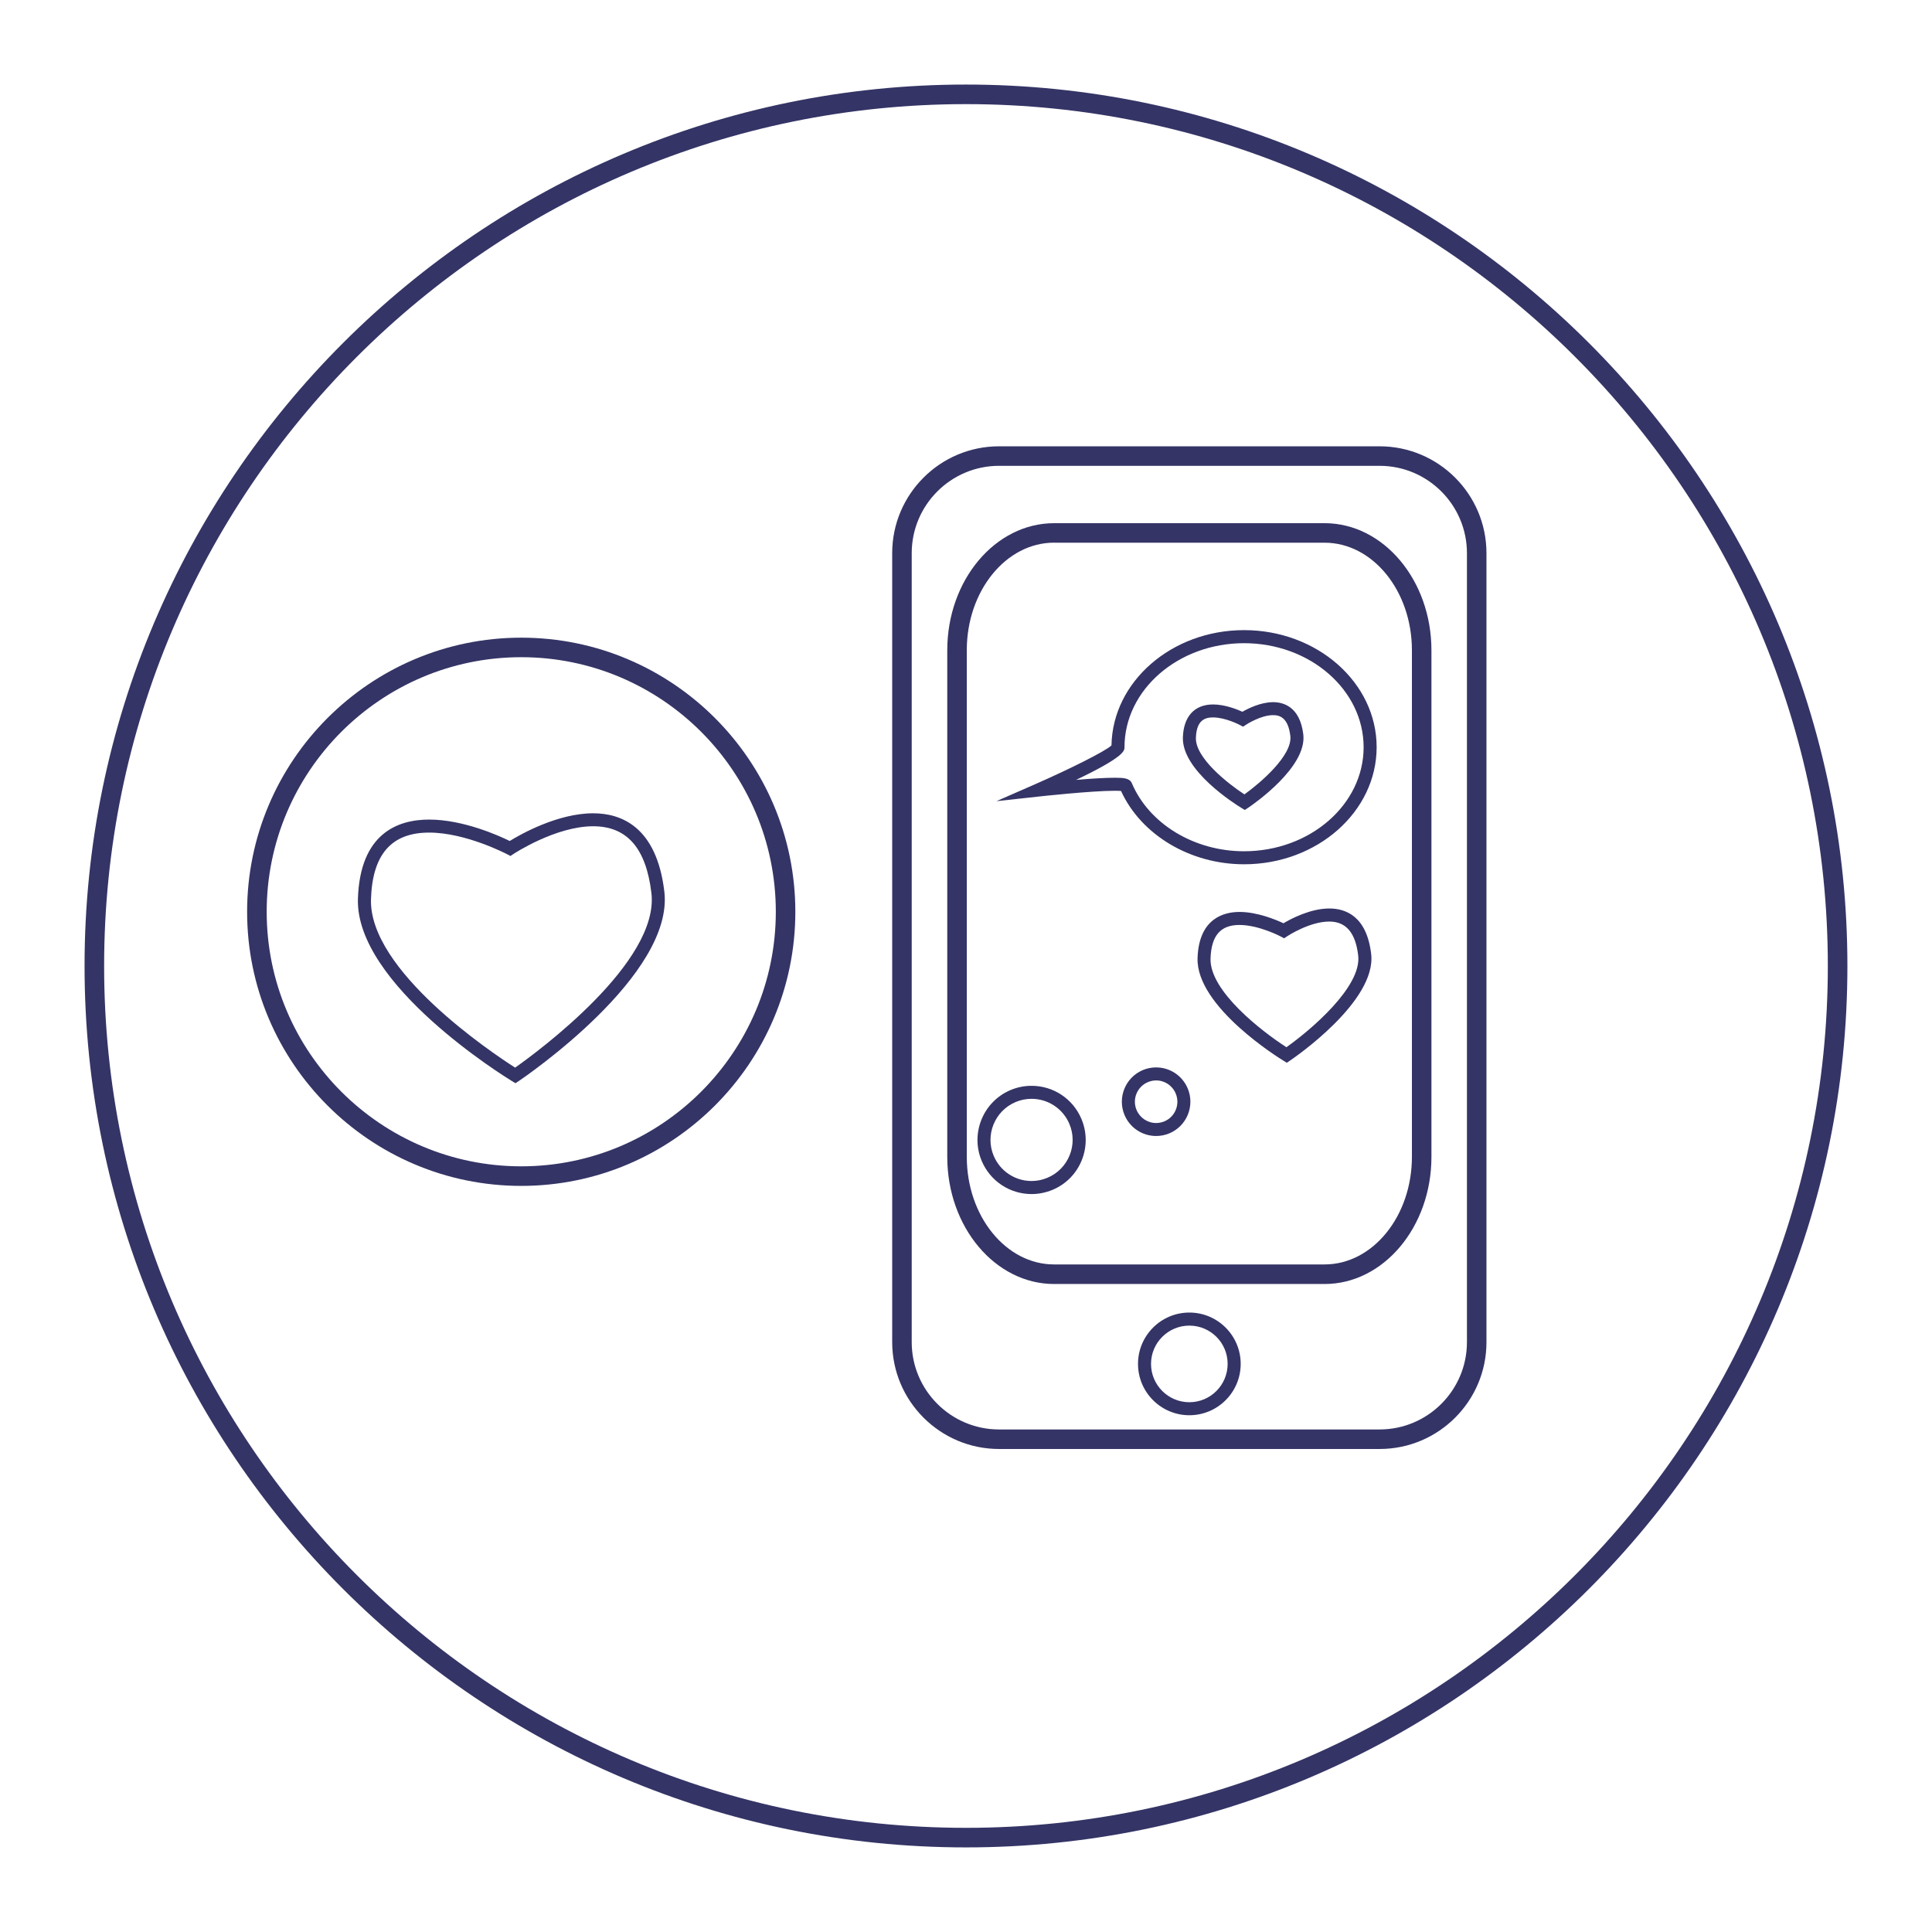 <?xml version="1.0" encoding="utf-8"?>
<!-- Generator: Adobe Illustrator 24.2.1, SVG Export Plug-In . SVG Version: 6.00 Build 0)  -->
<svg version="1.1" id="Layer_1" xmlns="http://www.w3.org/2000/svg" xmlns:xlink="http://www.w3.org/1999/xlink" x="0px" y="0px"
	 viewBox="0 0 430.47 430.47" style="enable-background:new 0 0 430.47 430.47;" xml:space="preserve">
<style type="text/css">
	.st0{fill:#343466;}
</style>
<g>
	<g>
		<path class="st0" d="M215.23,411.62c-108.29,0-196.39-88.1-196.39-196.39s88.1-196.39,196.39-196.39
			c108.29,0,196.39,88.1,196.39,196.39S323.52,411.62,215.23,411.62z M215.23,23.2C109.35,23.2,23.2,109.35,23.2,215.23
			s86.15,192.03,192.03,192.03c105.89,0,192.03-86.15,192.03-192.03S321.12,23.2,215.23,23.2z"/>
	</g>
	<g>
		<path class="st0" d="M114.85,241.35l-0.79-0.48c-1.43-0.87-34.93-21.52-34.31-40.63c0.47-14.57,8.89-17.63,15.86-17.63
			c7.58,0,15.5,3.56,17.96,4.77c2.46-1.51,10.69-6.17,18.59-6.17c6.29,0,14.14,3.02,15.86,17.43c2.22,18.6-30.98,41.24-32.39,42.2
			L114.85,241.35z M95.62,185.51c-8.4,0-12.64,4.85-12.96,14.82c-0.52,15.91,27.04,34.31,32.12,37.55
			c4.98-3.52,32.2-23.52,30.36-38.91c-1.19-10-5.44-14.87-12.98-14.87c-8.34,0-17.61,6.08-17.7,6.14l-0.72,0.48l-0.77-0.4
			C112.88,190.28,103.81,185.51,95.62,185.51z"/>
	</g>
	<g>
		<path class="st0" d="M286.72,236.79l-0.79-0.48c-0.79-0.48-19.45-11.99-19.1-22.83c0.29-8.95,5.98-10.29,9.34-10.29
			c3.99,0,8.13,1.74,9.8,2.52c1.68-1,6.02-3.29,10.21-3.29c3.71,0,8.34,1.76,9.33,10.12c1.26,10.57-17.23,23.19-18.02,23.73
			L286.72,236.79z M276.16,206.09c-4.23,0-6.27,2.38-6.44,7.48c-0.24,7.23,11.45,16.26,16.91,19.76
			c5.38-3.81,16.82-13.47,15.99-20.44c-0.6-5.09-2.72-7.56-6.45-7.56c-4.38,0-9.28,3.22-9.33,3.25l-0.72,0.48l-0.76-0.4
			C285.31,208.63,280.48,206.09,276.16,206.09z"/>
	</g>
	<g>
		<path class="st0" d="M277.35,180.47l-0.79-0.48c-1.36-0.83-13.24-8.29-13-15.69c0.15-4.67,2.6-7.34,6.73-7.34
			c2.59,0,5.25,1.05,6.53,1.63c1.29-0.74,4.1-2.14,6.85-2.14c2.19,0,5.97,0.93,6.72,7.19c0.86,7.23-10.91,15.41-12.26,16.32
			L277.35,180.47z M270.28,159.85c-1.71,0-3.69,0.52-3.82,4.54c-0.15,4.5,7.14,10.21,10.81,12.61c3.62-2.61,10.74-8.71,10.23-13.03
			c-0.49-4.15-2.43-4.63-3.84-4.63c-2.76,0-5.94,2.08-5.97,2.1l-0.72,0.47l-0.77-0.4C276.17,161.49,273.04,159.85,270.28,159.85z"/>
	</g>
	<g>
		<path class="st0" d="M307.4,322.85H222.6c-13.13,0-23.81-10.68-23.81-23.81V123.25c0-13.13,10.68-23.81,23.81-23.81h84.79
			c13.13,0,23.81,10.68,23.81,23.81v175.79C331.21,312.17,320.53,322.85,307.4,322.85z M222.6,103.79
			c-10.73,0-19.46,8.73-19.46,19.46v175.79c0,10.73,8.73,19.46,19.46,19.46h84.79c10.73,0,19.46-8.73,19.46-19.46V123.25
			c0-10.73-8.73-19.46-19.46-19.46H222.6z"/>
	</g>
	<g>
		<path class="st0" d="M295.13,286.09h-60.26c-13.13,0-23.81-12.71-23.81-28.32V144.89c0-15.62,10.68-28.32,23.81-28.32h60.26
			c13.13,0,23.81,12.71,23.81,28.32v112.88C318.94,273.38,308.26,286.09,295.13,286.09z M234.87,120.91
			c-10.73,0-19.46,10.75-19.46,23.97v112.88c0,13.22,8.73,23.97,19.46,23.97h60.26c10.73,0,19.46-10.75,19.46-23.97V144.89
			c0-13.22-8.73-23.97-19.46-23.97H234.87z"/>
	</g>
	<g>
		<path class="st0" d="M277.19,192.57c-12.01,0-22.93-6.54-27.41-16.33c-0.27-0.03-0.71-0.05-1.41-0.05
			c-5.14,0-16.82,1.27-16.94,1.29l-9.42,1.03l8.68-3.8c7.2-3.16,15.48-7.24,16.96-8.62c0.24-14.2,13.4-25.69,29.54-25.69
			c16.29,0,29.54,11.7,29.54,26.08C306.73,180.87,293.47,192.57,277.19,192.57z M248.37,173.29c2,0,3.34,0.09,3.82,1.22
			c3.85,9.07,13.89,15.16,25,15.16c14.69,0,26.64-10.4,26.64-23.18c0-12.78-11.95-23.18-26.64-23.18
			c-14.69,0-26.64,10.4-26.64,23.18c0,0.78,0,2.12-10.79,7.28C242.87,173.5,246.15,173.29,248.37,173.29z"/>
	</g>
	<g>
		<path class="st0" d="M265,315.33c-6.31,0-11.44-5.13-11.44-11.44c0-6.31,5.13-11.44,11.44-11.44c6.31,0,11.44,5.13,11.44,11.44
			C276.44,310.2,271.31,315.33,265,315.33z M265,295.36c-4.71,0-8.54,3.83-8.54,8.53c0,4.71,3.83,8.54,8.54,8.54
			s8.53-3.83,8.53-8.54C273.54,299.19,269.71,295.36,265,295.36z"/>
	</g>
	<g>
		<path class="st0" d="M116.14,264.23c-33.68,0-61.08-27.4-61.08-61.07c0-33.68,27.4-61.08,61.08-61.08
			c33.68,0,61.07,27.4,61.07,61.08C177.21,236.83,149.82,264.23,116.14,264.23z M116.14,146.43c-31.28,0-56.72,25.45-56.72,56.72
			c0,31.28,25.44,56.72,56.72,56.72c31.28,0,56.72-25.45,56.72-56.72C172.86,171.88,147.42,146.43,116.14,146.43z"/>
	</g>
	<g>
		<path class="st0" d="M257.6,253.11c-3.08,0-5.84-1.83-7.04-4.67c-1.64-3.88,0.19-8.37,4.06-10.01c0.95-0.4,1.95-0.6,2.97-0.6
			c3.08,0,5.84,1.83,7.04,4.67c1.64,3.88-0.18,8.37-4.06,10.01C259.63,252.91,258.63,253.11,257.6,253.11z M257.6,240.73
			c-0.63,0-1.25,0.13-1.84,0.38c-2.41,1.02-3.54,3.8-2.52,6.21c0.74,1.76,2.46,2.9,4.36,2.9c0.63,0,1.25-0.13,1.84-0.37
			c2.41-1.02,3.54-3.8,2.52-6.21C261.22,241.87,259.51,240.73,257.6,240.73z"/>
	</g>
	<g>
		<path class="st0" d="M229.85,266.05c-4.86,0-9.21-2.89-11.11-7.37c-2.58-6.12,0.29-13.21,6.41-15.8c1.5-0.63,3.08-0.95,4.69-0.95
			c4.86,0,9.22,2.89,11.11,7.37c1.25,2.97,1.28,6.24,0.07,9.23c-1.21,2.98-3.51,5.32-6.48,6.57
			C233.04,265.72,231.46,266.05,229.85,266.05z M229.84,244.83c-1.22,0-2.42,0.24-3.56,0.72c-4.65,1.97-6.83,7.35-4.87,11.99
			c1.44,3.4,4.74,5.6,8.43,5.6c1.22,0,2.42-0.24,3.56-0.73c2.25-0.95,4-2.72,4.92-4.99c0.92-2.26,0.9-4.75-0.05-7
			C236.84,247.03,233.53,244.83,229.84,244.83z"/>
	</g>
</g>
</svg>
